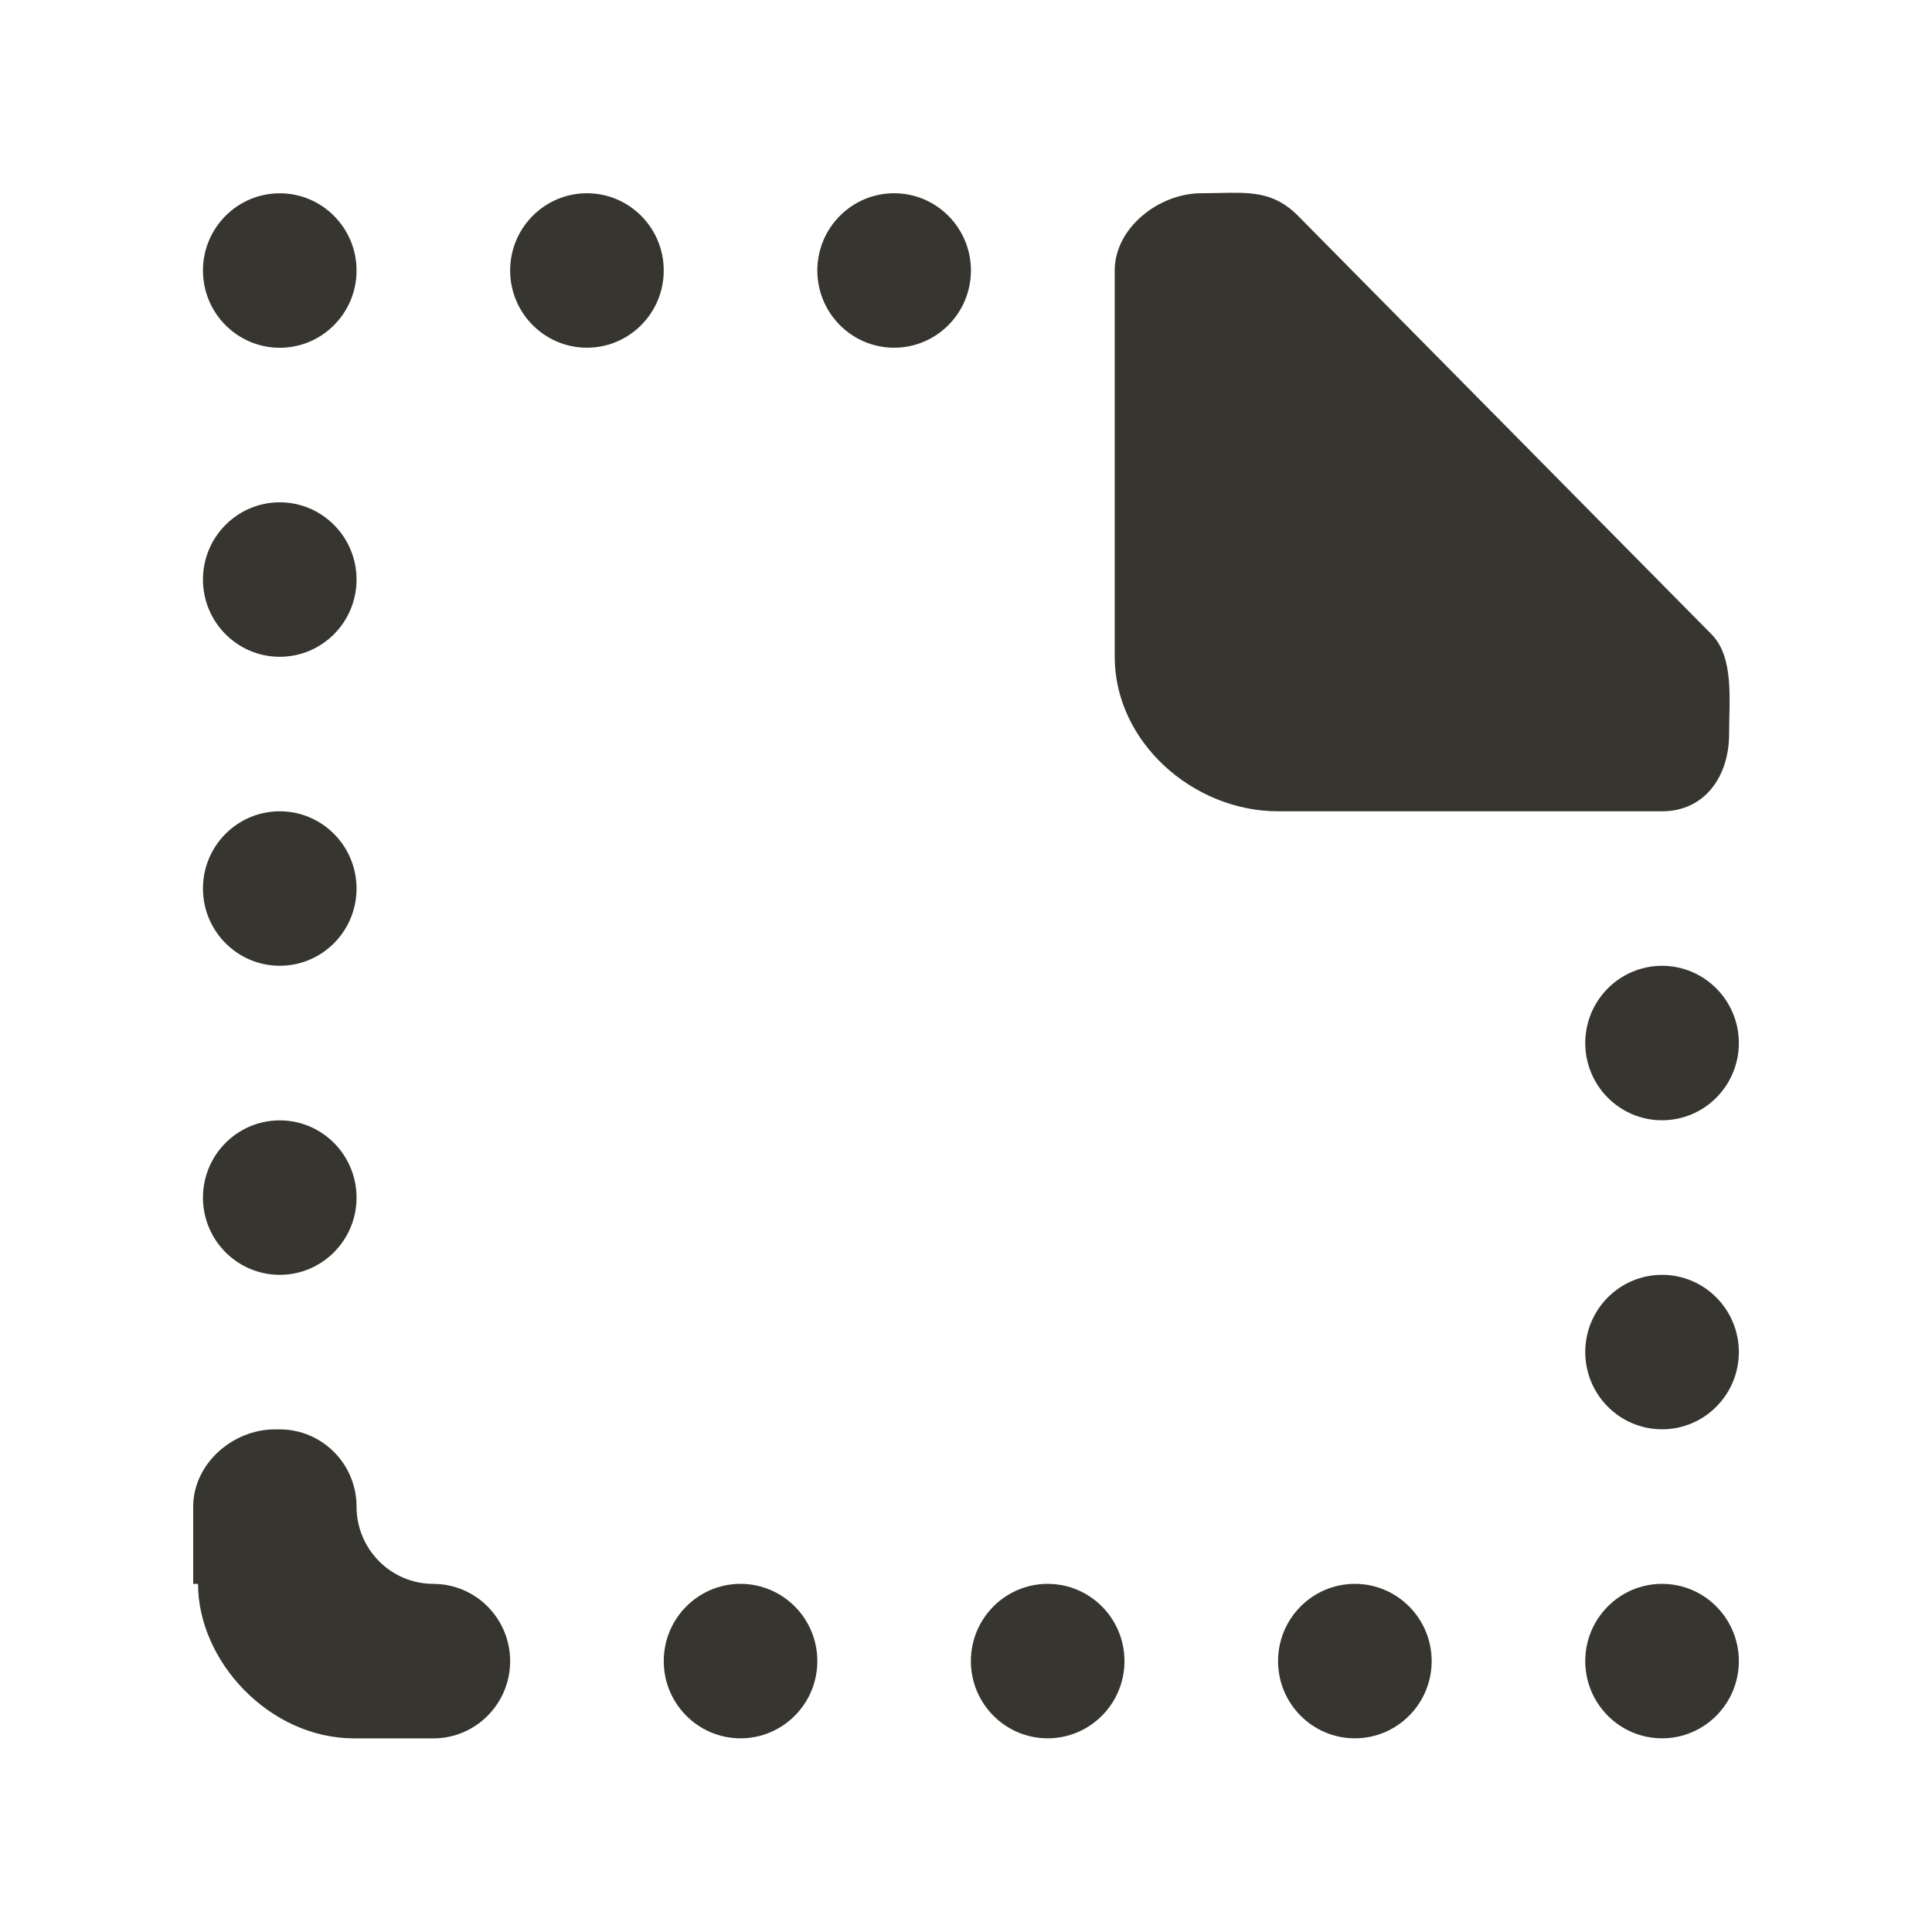 <!-- Generated by IcoMoon.io -->
<svg version="1.1" xmlns="http://www.w3.org/2000/svg" width="40" height="40" viewBox="0 0 40 40">
<title>mp-file_missing-1</title>
<path fill="#37352f" d="M34.411 19.996c-0.878 0-1.59 0.717-1.59 1.599s0.712 1.599 1.59 1.599c0.878 0 1.59-0.717 1.59-1.599s-0.712-1.599-1.59-1.599v0zM21.691 32.792c-0.878 0-1.59 0.717-1.59 1.599s0.712 1.599 1.59 1.599c0.878 0 1.59-0.717 1.59-1.599s-0.712-1.599-1.59-1.599v0zM28.051 32.792c-0.878 0-1.59 0.717-1.59 1.599s0.712 1.599 1.59 1.599c0.878 0 1.59-0.717 1.59-1.599s-0.712-1.599-1.59-1.599v0zM34.411 32.792c-0.878 0-1.59 0.717-1.59 1.599s0.712 1.599 1.59 1.599c0.878 0 1.59-0.717 1.59-1.599s-0.712-1.599-1.59-1.599v0zM8.972 32.792c-0.878 0-1.59-0.717-1.59-1.599s-0.712-1.599-1.59-1.599h-0.102c-0.878 0-1.69 0.717-1.69 1.599v1.599h0.1c0 1.599 1.475 3.199 3.231 3.199h1.641c0.878 0 1.59-0.717 1.59-1.599s-0.712-1.599-1.59-1.599v0zM5.792 7.2c0.878 0 1.59-0.717 1.59-1.599s-0.712-1.599-1.59-1.599c-0.878 0-1.59 0.717-1.59 1.599s0.712 1.599 1.59 1.599v0zM34.411 26.394c-0.878 0-1.59 0.717-1.59 1.599s0.712 1.599 1.59 1.599c0.878 0 1.59-0.717 1.59-1.599s-0.712-1.599-1.59-1.599v0zM12.152 4.001c-0.878 0-1.59 0.717-1.59 1.599s0.712 1.599 1.59 1.599c0.878 0 1.59-0.717 1.59-1.599s-0.712-1.599-1.59-1.599v0zM18.512 4.001c-0.878 0-1.59 0.717-1.59 1.599s0.712 1.599 1.59 1.599c0.878 0 1.59-0.717 1.59-1.599s-0.712-1.599-1.59-1.599v0zM5.792 13.598c0.878 0 1.59-0.717 1.59-1.599s-0.712-1.599-1.59-1.599c-0.878 0-1.59 0.717-1.59 1.599s0.712 1.599 1.59 1.599v0zM5.792 26.394c0.878 0 1.59-0.717 1.59-1.599s-0.712-1.599-1.59-1.599c-0.878 0-1.59 0.717-1.59 1.599s0.712 1.599 1.59 1.599v0zM15.332 32.792c-0.878 0-1.59 0.717-1.59 1.599s0.712 1.599 1.59 1.599c0.878 0 1.59-0.717 1.59-1.599s-0.712-1.599-1.59-1.599v0zM34.411 16.797c0.878 0 1.388-0.717 1.388-1.599 0-0.709 0.108-1.591-0.366-2.068l-8.557-8.66c-0.585-0.589-1.149-0.469-2.005-0.469-0.878 0-1.792 0.717-1.792 1.599v7.998c0 1.766 1.625 3.199 3.382 3.199h7.95zM4.202 18.396c0-0.883 0.712-1.599 1.59-1.599s1.59 0.717 1.59 1.599c0 0.883-0.712 1.599-1.59 1.599s-1.59-0.717-1.59-1.599v0z"></path>
</svg>
